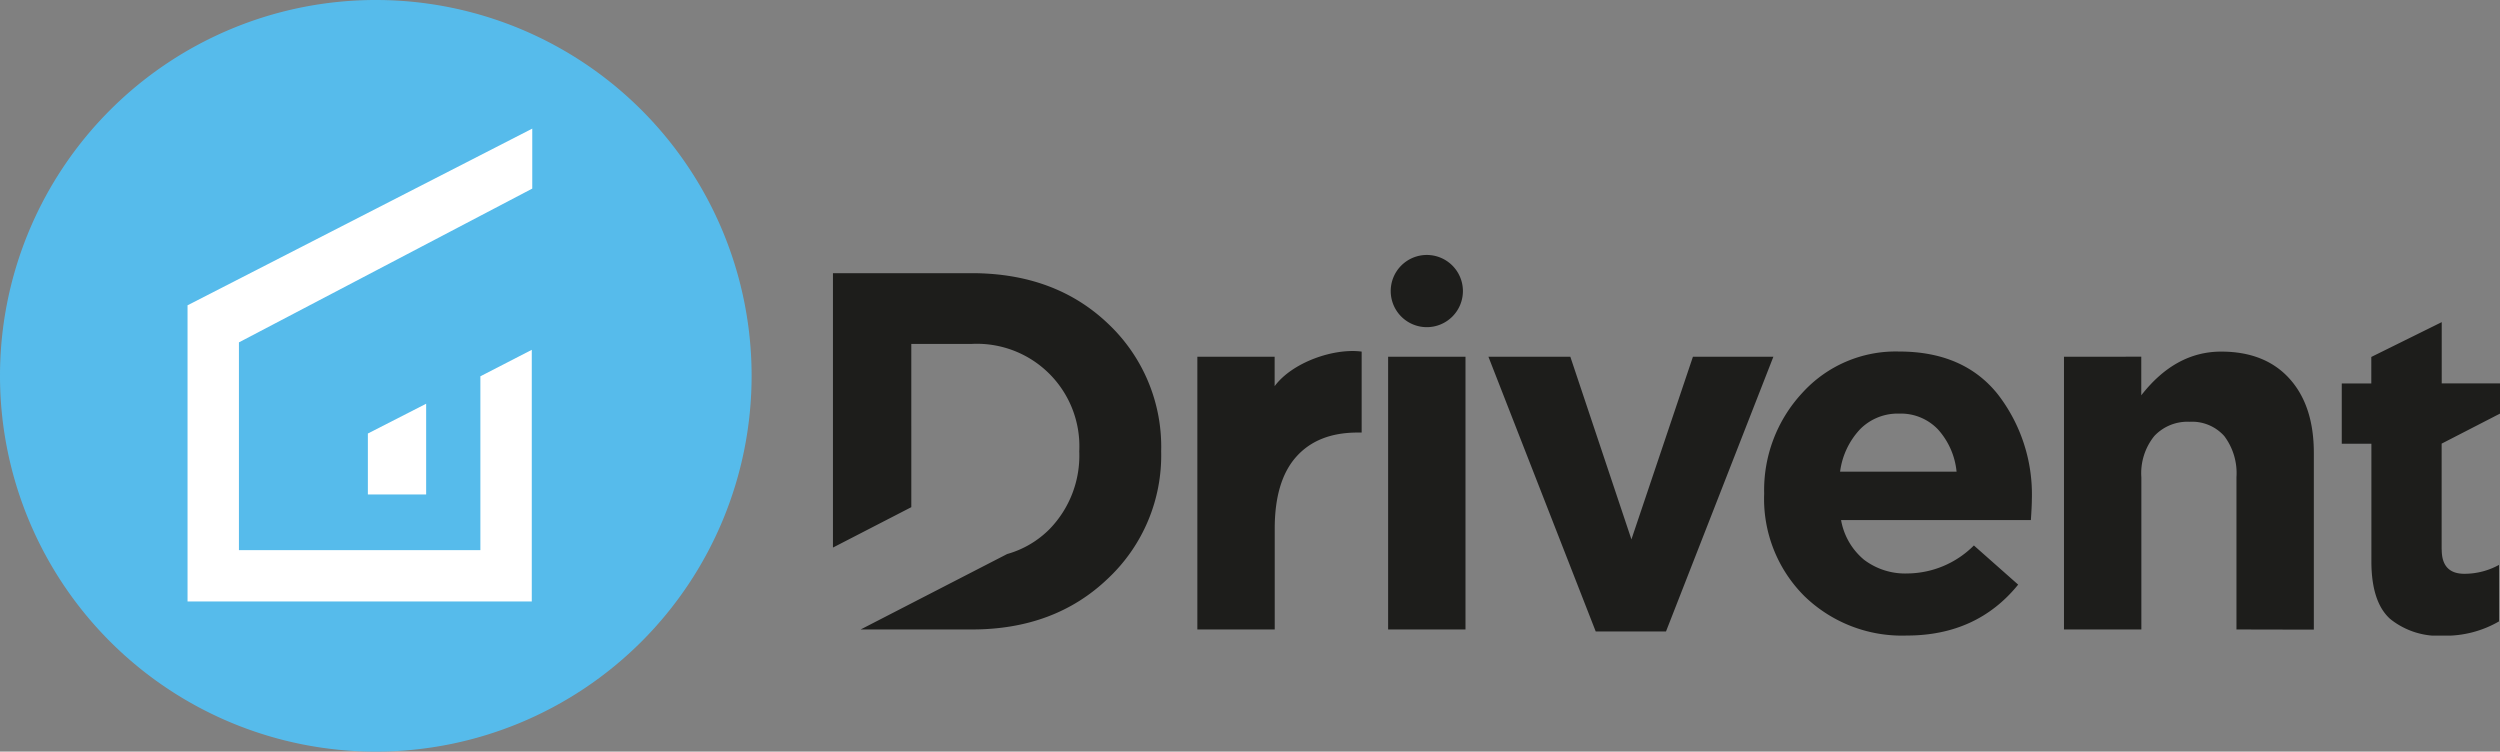 <svg xmlns="http://www.w3.org/2000/svg" viewBox="0 0 308.87 92.86"><rect x="0" y="0" width="308.87" height="92.86" fill="#808080" stroke="none"/><defs/><defs><clipPath id="a"><path fill="none" d="M0 0h92.86v92.86H0z"/></clipPath><clipPath id="b"><path fill="none" d="M102.91 31.5h205.96v47.03H102.91z"/></clipPath></defs><g clip-path="url(#a)"><path fill="#56bbeb" d="M92.86 46.43A46.43 46.43 0 1146.43 0a46.43 46.43 0 0146.43 46.43"/><path fill="#fff" d="M65.7 74.31H23.17V37.72l42.59-21.83v7.41l-36.24 19v25.67h29.83V46.49l6.35-3.27v31.09z"/><path fill="#fff" d="M52.65 61.09h-7.2v-7.53l7.2-3.68v11.21z"/></g><g fill="#1d1d1b" clip-path="url(#b)"><path d="M147.93 77.77v-33.7h9.55v3.64c2.18-2.95 7.32-4.73 10.75-4.27v10h-.5q-4.9 0-7.57 2.98t-2.67 8.9v12.45zM171.5 44.07h9.56v33.7h-9.56zM197.15 78.02l-13.26-33.95h10.12l7.55 22.57 7.6-22.57h9.94l-13.27 33.95h-8.68zM235.57 78.52a17.3 17.3 0 01-12.64-4.87 16.96 16.96 0 01-4.97-12.67 17.64 17.64 0 014.72-12.45 15.57 15.57 0 0111.95-5.1q7.98 0 12.2 5.29a20.21 20.21 0 014.2 13.01q0 .76-.12 2.52h-23.45a8.21 8.21 0 002.83 4.9 8.42 8.42 0 005.4 1.7 11.74 11.74 0 008.18-3.46l5.47 4.84q-5.1 6.29-13.77 6.29m-8.24-20.25h14.4a9.11 9.11 0 00-2.3-5.22 6.34 6.34 0 00-4.8-1.95 6.53 6.53 0 00-4.81 1.92 9.42 9.42 0 00-2.48 5.25M136.92 40.01q-6.54-6.25-16.85-6.26h-17.16v33.9l9.68-4.99V42.49h7.48a12.66 12.66 0 0113.27 13.27 13.03 13.03 0 01-3.65 9.59 11.93 11.93 0 01-5.26 3.1l-18.1 9.32h13.74q10.25 0 16.82-6.3a20.86 20.86 0 006.57-15.71 20.88 20.88 0 00-6.54-15.75M180.74 35.95a4.46 4.46 0 11-4.46-4.45 4.46 4.46 0 014.46 4.45M274.8 53.87a7.61 7.61 0 011.51 5.1v18.8h.22l9.34.02V55.95q0-5.85-3.02-9.18t-8.43-3.33q-5.66 0-9.87 5.4v-4.77H255v33.7h9.56v-18.8a7.32 7.32 0 011.6-5.1 5.62 5.62 0 014.37-1.76 5.33 5.33 0 014.27 1.76M301.66 67.9V54.8h.02l7.19-3.7v-3.73h-7.2V39.8l-8.7 4.3v3.28h-3.65v7.44h3.66v14.52q0 5.03 2.31 7.12a9.53 9.53 0 006.6 2.08 13.14 13.14 0 006.86-1.77v-6.98a8.85 8.85 0 01-4.28 1.1q-2.8 0-2.8-2.98"/></g></svg>